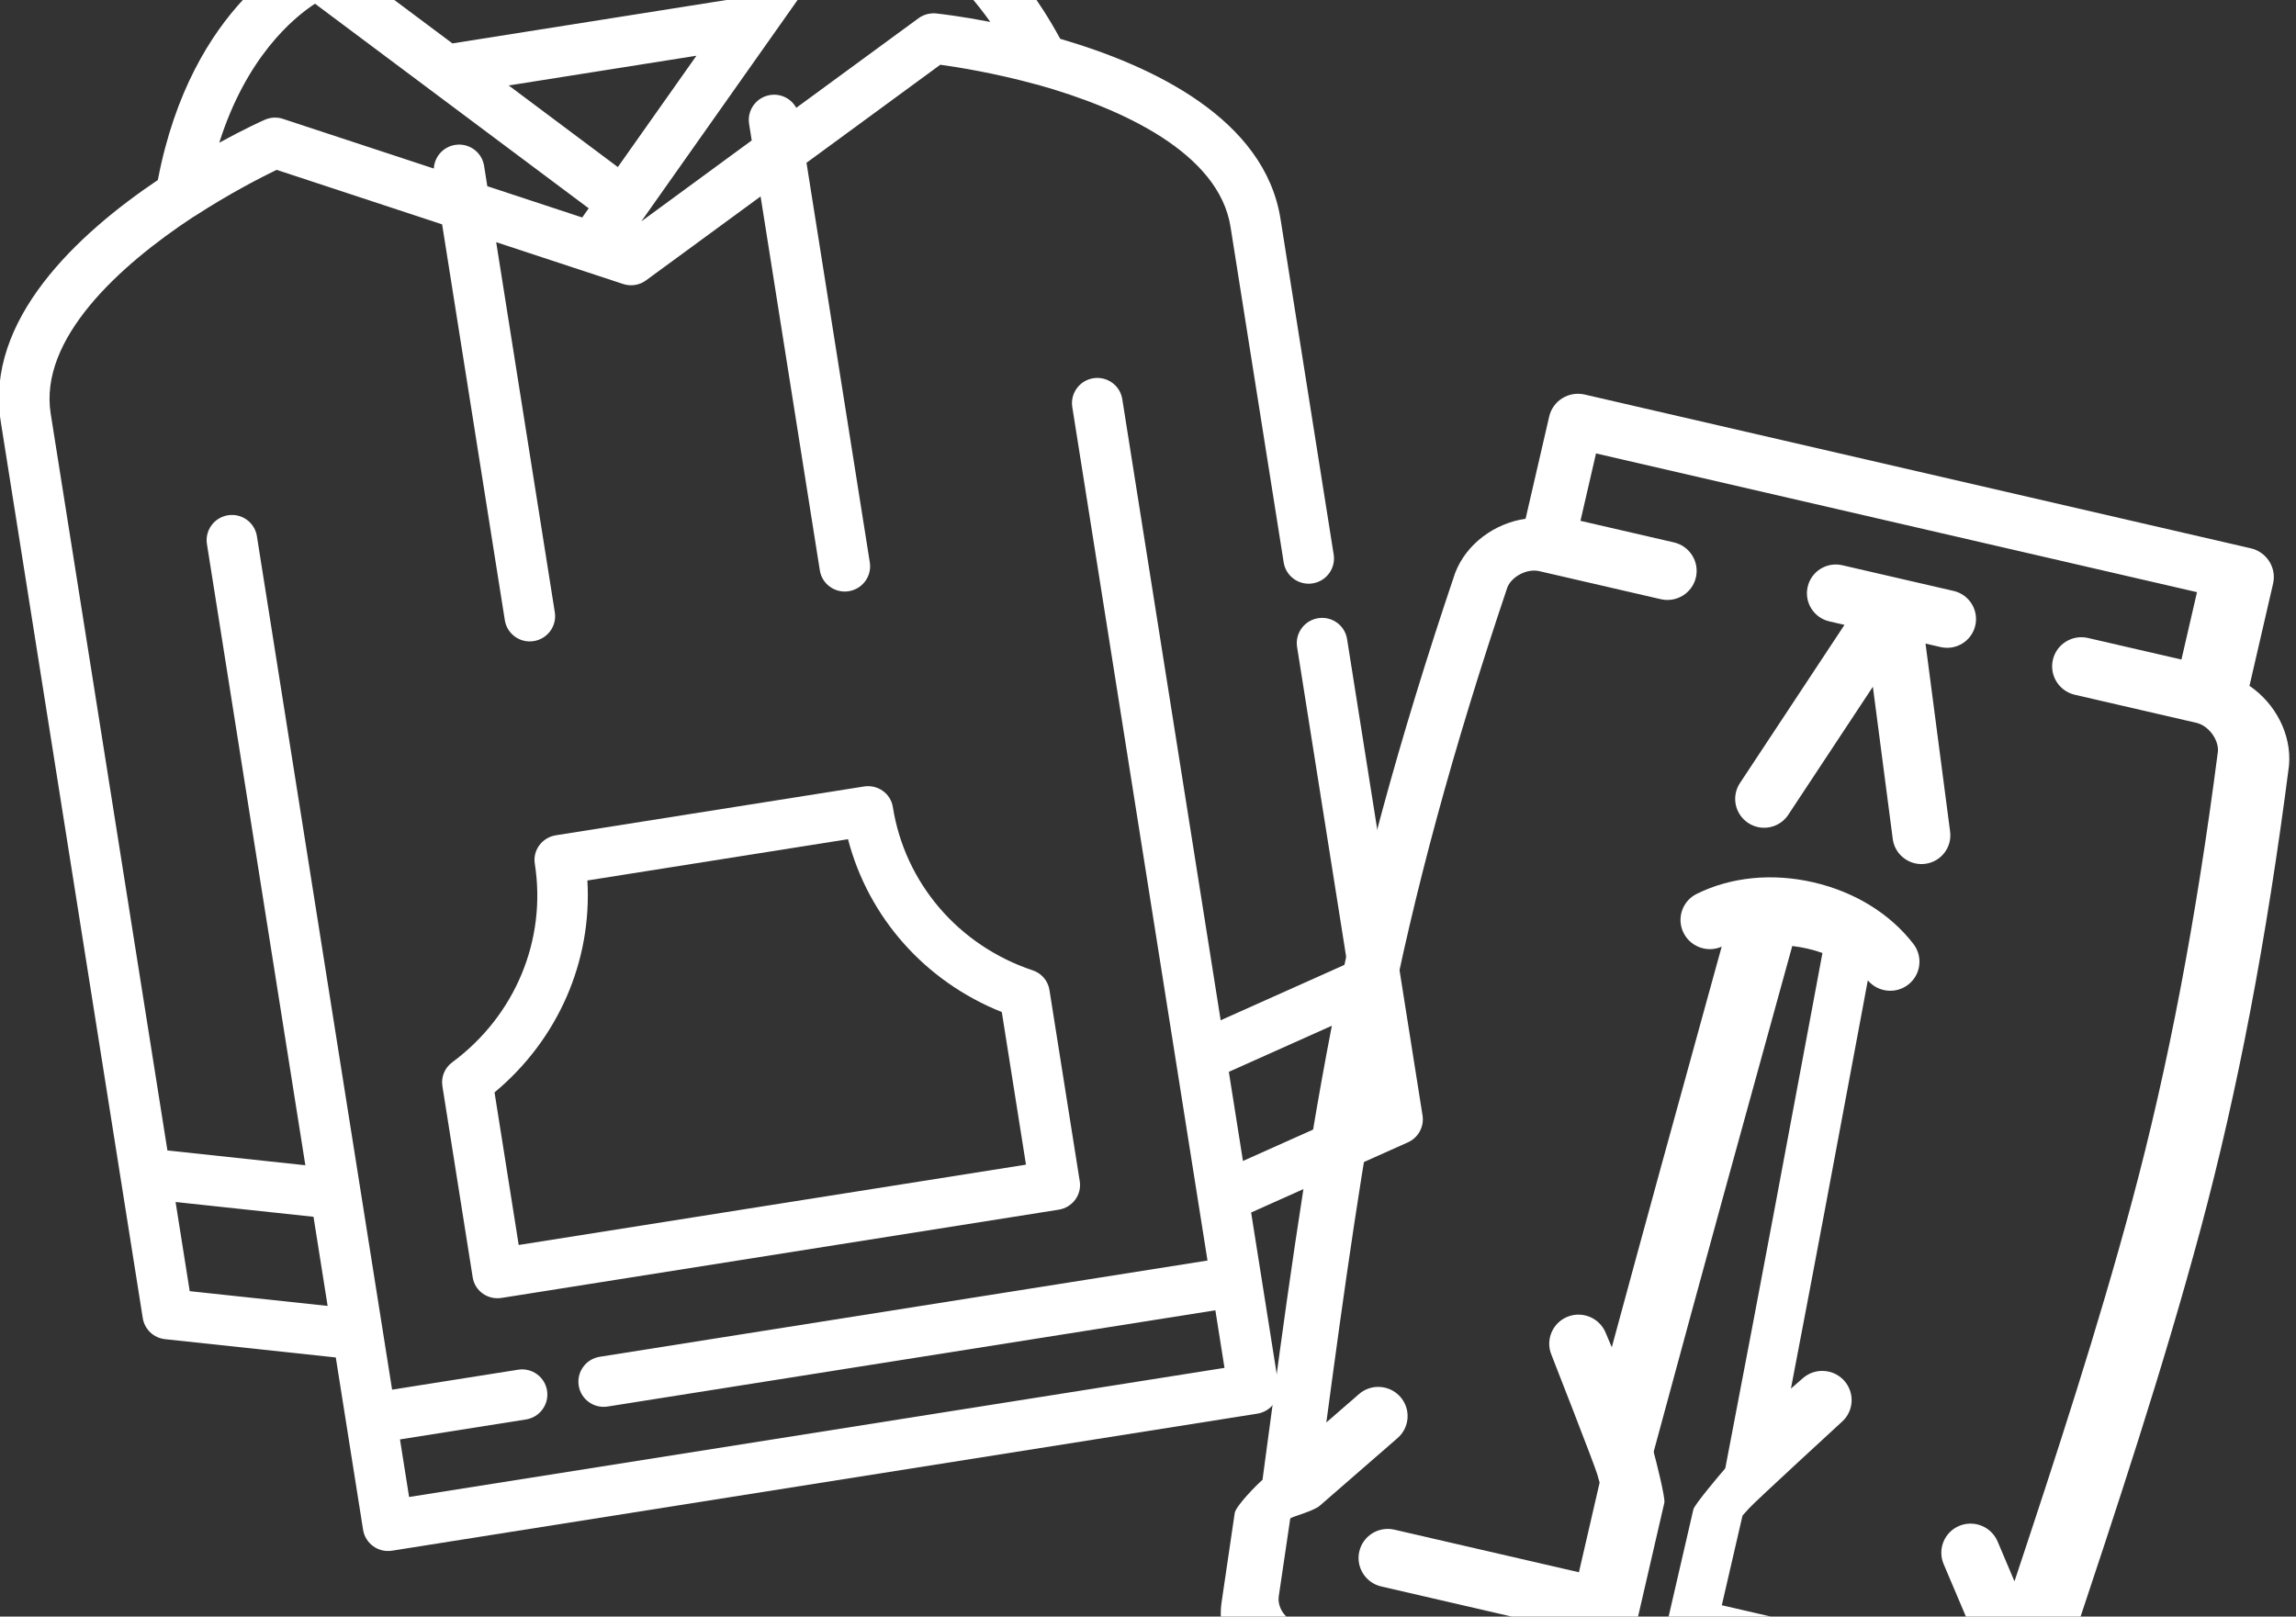 <?xml version="1.0" encoding="UTF-8"?>
<svg width="71px" height="50px" viewBox="0 0 71 50" version="1.1" xmlns="http://www.w3.org/2000/svg" xmlns:xlink="http://www.w3.org/1999/xlink">
    <rect x="0" y="0" width="71" height="50" fill="#333333" stroke="none"/>
    <!-- Generator: Sketch 53.2 (72643) - https://sketchapp.com -->
    <title>Group 3</title>
    <desc>Created with Sketch.</desc>
    <g id="design" stroke="none" stroke-width="1" fill="none" fill-rule="evenodd">
        <g id="catalogue-v2" transform="translate(-122, -1360)" fill="#FFFFFF">
            <g id="title---sports-copy" transform="translate(0, 1360)">
                <g id="Group-3" transform="translate(120, -6)">
                    <path d="M69.442,54.432 L69.388,54.999 C69.508,55.16 69.821,55.584 69.821,55.584 C69.951,55.76 70.013,55.977 69.995,56.194 L69.77,58.974 C69.666,60.265 68.521,61.315 67.218,61.315 L59.558,61.315 C58.215,61.315 57.123,60.232 57.123,58.902 L57.123,52.893 C57.123,52.741 57.691,51.634 57.787,51.459 C57.79,51.446 57.794,51.433 57.798,51.42 C57.677,48.175 57.578,45.647 57.479,43.255 C57.392,41.144 57.303,39.033 57.213,36.922 L57.141,35.227 C56.984,35.209 56.824,35.2 56.662,35.2 C56.501,35.2 56.341,35.209 56.183,35.227 L56.101,37.16 C56.015,39.192 55.928,41.223 55.845,43.255 C55.747,45.635 55.645,48.236 55.526,51.42 C55.53,51.433 55.534,51.446 55.537,51.458 C55.64,51.646 56.202,52.741 56.202,52.893 L56.202,58.902 C56.202,60.232 55.109,61.315 53.766,61.315 L46.107,61.315 C44.804,61.315 43.658,60.265 43.554,58.974 L43.329,56.194 C43.312,55.977 43.791,55.194 43.935,54.999 L43.882,54.437 C43.462,50.001 43.028,45.414 42.867,40.884 C42.711,36.48 42.894,31.728 43.427,26.356 C43.428,26.342 43.43,26.329 43.432,26.316 C43.569,25.367 44.281,24.552 45.175,24.206 L45.175,20.961 C45.175,20.459 45.586,20.052 46.092,20.052 L67.232,20.052 C67.738,20.052 68.149,20.459 68.149,20.961 L68.149,24.206 C69.043,24.552 69.755,25.367 69.892,26.316 C69.894,26.329 69.896,26.343 69.897,26.356 C70.43,31.727 70.613,36.479 70.457,40.884 C70.296,45.413 69.862,49.998 69.442,54.432 Z M67.719,55.97 C67.664,55.895 67.073,55.594 66.916,55.378 L65.044,52.8 C64.751,52.397 64.842,51.833 65.248,51.541 C65.653,51.25 66.22,51.341 66.513,51.744 L67.299,52.828 C67.68,48.781 68.053,44.624 68.197,40.536 C68.349,36.256 68.171,31.631 67.654,26.396 C67.592,26.031 67.186,25.69 66.808,25.69 L62.95,25.69 C62.45,25.69 62.044,25.287 62.044,24.789 C62.044,24.291 62.45,23.887 62.95,23.887 L65.916,23.887 L65.916,21.748 L46.843,21.748 L46.843,23.887 L49.809,23.887 C50.309,23.887 50.715,24.291 50.715,24.789 C50.715,25.287 50.309,25.69 49.809,25.69 L45.951,25.69 C45.573,25.69 45.166,26.031 45.104,26.395 C44.588,31.631 44.41,36.257 44.561,40.536 C44.706,44.624 45.079,48.781 45.459,52.827 L46.246,51.744 C46.539,51.34 47.106,51.25 47.511,51.541 C47.917,51.833 48.008,52.396 47.715,52.8 L45.843,55.378 C45.686,55.594 45.094,55.895 45.04,55.969 L45.235,58.393 C45.264,58.745 45.598,59.054 45.951,59.054 L53.518,59.054 C53.84,59.054 54.112,58.784 54.112,58.465 L54.112,57.387 L48.256,57.387 C47.756,57.387 47.35,56.984 47.35,56.486 C47.35,55.988 47.756,55.584 48.256,55.584 L54.112,55.584 L54.112,52.739 L53.985,52.508 C53.839,52.243 51.776,49.229 51.776,49.229 C51.483,48.826 51.575,48.262 51.98,47.971 C52.386,47.679 52.953,47.77 53.246,48.173 L53.537,48.575 C53.617,46.463 53.69,44.611 53.761,42.877 C53.844,40.862 53.929,38.847 54.014,36.832 L54.061,35.737 C53.898,35.859 53.708,35.918 53.518,35.918 C53.257,35.918 52.998,35.807 52.819,35.591 C52.5,35.207 52.554,34.639 52.94,34.322 C53.851,33.573 55.073,33.161 56.38,33.161 C57.686,33.161 58.908,33.573 59.819,34.322 C60.205,34.639 60.259,35.207 59.94,35.591 C59.63,35.964 59.083,36.024 58.698,35.737 L58.735,36.596 C58.823,38.689 58.912,40.783 58.998,42.877 C59.07,44.626 59.142,46.449 59.222,48.574 L59.513,48.173 C59.806,47.77 60.373,47.679 60.779,47.97 C61.184,48.262 61.276,48.826 60.983,49.229 C60.983,49.229 58.933,52.22 58.794,52.472 L58.647,52.738 L58.647,55.584 L64.503,55.584 C65.003,55.584 65.409,55.988 65.409,56.486 C65.409,56.984 65.003,57.387 64.503,57.387 L58.647,57.387 L58.647,58.465 C58.647,58.784 58.918,59.054 59.24,59.054 L66.808,59.054 C67.161,59.054 67.495,58.745 67.523,58.393 L67.719,55.97 Z M60.143,30.681 C60.315,31.142 60.079,31.655 59.616,31.826 C59.514,31.864 59.408,31.882 59.305,31.882 C58.942,31.882 58.6,31.66 58.466,31.302 L56.808,26.853 L55.149,31.302 C55.015,31.66 54.674,31.882 54.311,31.882 C54.207,31.882 54.102,31.864 54,31.826 C53.537,31.655 53.3,31.142 53.473,30.681 L55.522,25.186 L55.042,25.186 C54.548,25.186 54.148,24.787 54.148,24.295 C54.148,23.803 54.548,23.404 55.042,23.404 L58.574,23.404 C59.067,23.404 59.468,23.803 59.468,24.295 C59.468,24.787 59.067,25.186 58.574,25.186 L58.094,25.186 L60.143,30.681 Z" id="009-sweat-pants" transform="translate(56.662, 40.684) rotate(13) translate(-56.662, -40.684) "></path>
                    <path d="M42.897,28.14 C43.329,28.14 43.679,28.488 43.679,28.918 L43.679,43.835 C43.679,44.186 43.442,44.494 43.102,44.586 L37.974,45.971 L37.974,51.367 C37.974,51.797 37.623,52.146 37.191,52.146 L10.098,52.146 C9.666,52.146 9.316,51.797 9.316,51.367 L9.316,45.971 L4.188,44.586 C3.847,44.494 3.611,44.186 3.611,43.835 L3.611,15.76 C3.611,12.577 6.87,10.4 9.578,9.141 C11.477,3.871 15.089,2.894 15.245,2.855 C15.26,2.851 15.275,2.849 15.29,2.846 C15.304,2.844 15.319,2.84 15.334,2.838 C15.361,2.835 15.387,2.833 15.414,2.832 C15.422,2.832 15.43,2.83 15.439,2.83 L31.942,2.83 C31.952,2.83 31.961,2.832 31.97,2.833 C31.996,2.833 32.021,2.835 32.047,2.838 C32.061,2.84 32.076,2.844 32.091,2.846 C32.106,2.849 32.121,2.851 32.136,2.855 C32.293,2.894 35.929,3.876 37.822,9.193 C40.507,10.46 43.679,12.62 43.679,15.76 L43.679,26.271 C43.679,26.701 43.329,27.05 42.897,27.05 C42.464,27.05 42.114,26.701 42.114,26.271 L42.114,15.76 C42.114,13.456 39.398,11.628 36.907,10.485 C36.893,10.48 36.881,10.476 36.868,10.47 C35.637,9.914 34.535,9.556 34.034,9.405 L29.473,11.753 L29.473,24.267 C29.473,24.697 29.122,25.045 28.69,25.045 C28.258,25.045 27.908,24.697 27.908,24.267 L27.908,12.559 L24.004,14.568 C23.779,14.685 23.511,14.685 23.285,14.568 L19.611,12.677 L19.611,24.267 C19.611,24.697 19.26,25.045 18.828,25.045 C18.396,25.045 18.046,24.697 18.046,24.267 L18.046,11.871 L13.255,9.405 C12.769,9.552 11.715,9.894 10.526,10.424 C10.513,10.429 10.499,10.433 10.486,10.438 C7.967,11.578 5.175,13.424 5.175,15.76 L5.175,38.833 L9.316,39.952 L9.316,20.5 C9.316,20.07 9.666,19.722 10.098,19.722 C10.53,19.722 10.88,20.07 10.88,20.5 L10.88,47.227 L14.826,47.227 C15.258,47.227 15.608,47.576 15.608,48.006 C15.608,48.436 15.258,48.785 14.826,48.785 L10.88,48.785 L10.88,50.588 L36.409,50.588 L36.409,48.785 L17.381,48.785 C16.949,48.785 16.599,48.436 16.599,48.006 C16.599,47.576 16.949,47.227 17.381,47.227 L36.409,47.227 L36.409,20.5 C36.409,20.07 36.759,19.722 37.191,19.722 C37.623,19.722 37.974,20.07 37.974,20.5 L37.974,39.951 L42.114,38.833 L42.114,28.918 C42.114,28.488 42.465,28.14 42.897,28.14 Z M28.993,31.85 C28.993,34.231 30.328,36.402 32.476,37.517 C32.731,37.65 32.891,37.91 32.891,38.195 L32.891,44.187 C32.891,44.611 32.542,44.954 32.11,44.954 L14.666,44.954 C14.234,44.954 13.885,44.611 13.885,44.187 L13.885,38.194 C13.885,37.91 14.045,37.65 14.301,37.517 C16.448,36.402 17.783,34.231 17.783,31.85 C17.783,31.427 18.133,31.084 18.564,31.084 L28.212,31.084 C28.643,31.084 28.993,31.427 28.993,31.85 Z M23.69,10.971 L26.629,7.95 L20.752,7.95 L23.69,10.971 Z M32.149,4.516 L30.809,5.893 L24.253,12.632 L24.143,12.744 L27.908,10.805 L27.908,10.286 C27.908,9.856 28.258,9.507 28.69,9.507 C29.03,9.507 29.318,9.723 29.426,10.024 L33.593,7.879 C33.723,7.811 33.868,7.783 34.013,7.794 C34.061,7.797 34.109,7.805 34.156,7.818 C34.159,7.819 34.166,7.821 34.174,7.823 C34.314,7.861 34.922,8.032 35.768,8.339 C34.523,5.831 32.892,4.85 32.149,4.516 Z M30.095,4.388 L17.285,4.388 L19.236,6.393 L28.144,6.393 L30.095,4.388 Z M15.231,4.515 C14.49,4.848 12.876,5.816 11.634,8.299 C12.464,8.001 13.042,7.843 13.134,7.818 C13.164,7.81 13.194,7.804 13.224,7.8 C13.232,7.799 13.24,7.798 13.249,7.797 C13.273,7.795 13.299,7.793 13.324,7.792 C13.328,7.792 13.333,7.791 13.337,7.791 C13.339,7.791 13.341,7.792 13.343,7.792 C13.37,7.792 13.398,7.794 13.426,7.796 C13.432,7.797 13.438,7.799 13.445,7.8 C13.466,7.803 13.488,7.806 13.509,7.811 C13.518,7.813 13.527,7.816 13.536,7.818 C13.556,7.823 13.575,7.829 13.594,7.835 C13.602,7.838 13.611,7.841 13.619,7.844 C13.645,7.854 13.671,7.866 13.696,7.879 L18.063,10.126 C18.136,9.773 18.451,9.507 18.828,9.507 C19.261,9.507 19.611,9.856 19.611,10.286 L19.611,10.924 L22.359,12.339 L22.422,12.273 L22.601,12.09 L15.231,4.515 Z M9.316,44.357 L9.316,41.566 L5.175,40.447 L5.175,43.239 L9.316,44.357 Z M42.114,43.239 L42.114,40.447 L37.974,41.566 L37.974,44.357 L42.114,43.239 Z M31.329,43.42 L31.329,43.42 L31.329,38.641 C29.136,37.337 27.712,35.107 27.468,32.617 L19.308,32.617 C19.064,35.107 17.64,37.337 15.447,38.641 L15.447,43.42 L31.329,43.42 Z" id="Fill-1" transform="translate(23.645, 27.488) rotate(-9) translate(-23.645, -27.488) "></path>
                </g>
            </g>
        </g>
    </g>
</svg>